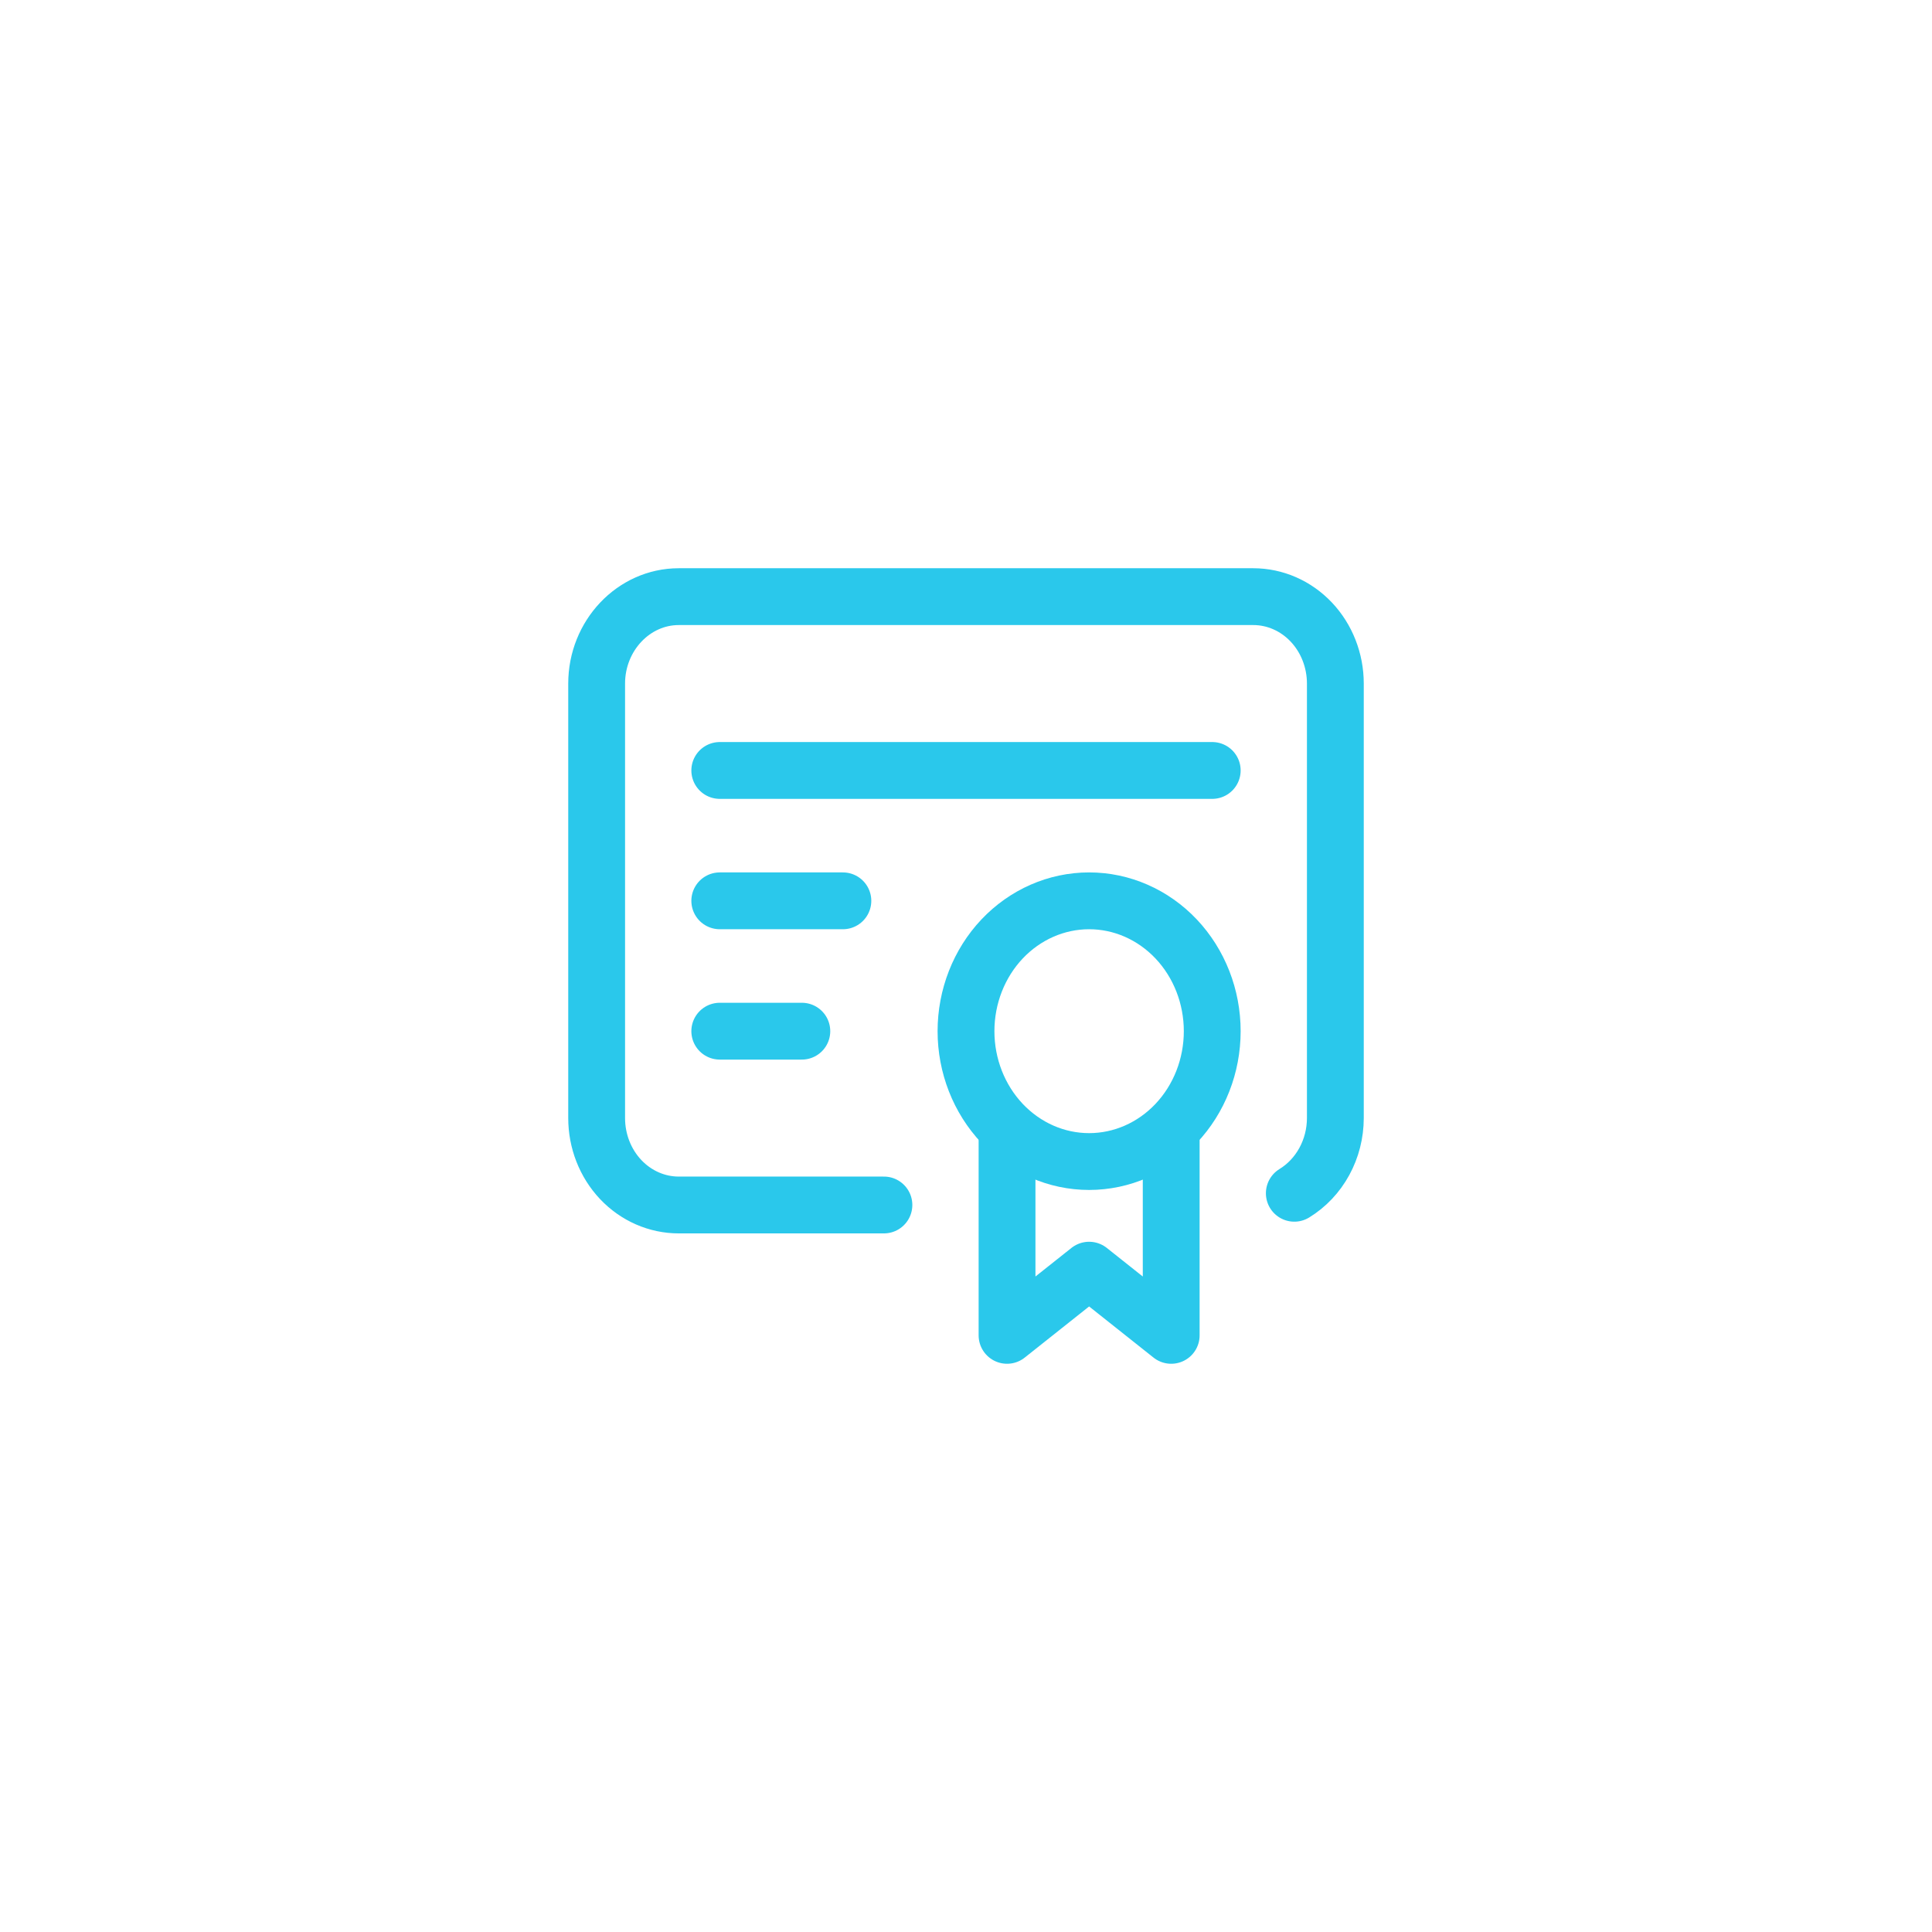 <svg width="136" height="136" viewBox="0 0 136 136" fill="none" xmlns="http://www.w3.org/2000/svg">
<g filter="url(#filter0_d_34_6070)">
<path d="M63 67.588C63 70.022 63.913 72.356 65.538 74.077C67.164 75.798 69.368 76.765 71.667 76.765C73.965 76.765 76.17 75.798 77.795 74.077C79.42 72.356 80.333 70.022 80.333 67.588C80.333 65.154 79.42 62.82 77.795 61.099C76.17 59.379 73.965 58.412 71.667 58.412C69.368 58.412 67.164 59.379 65.538 61.099C63.913 62.82 63 65.154 63 67.588Z" stroke="#2AC8EB" stroke-width="4" stroke-linecap="round" stroke-linejoin="round"/>
<path d="M65.889 75.235V89L71.667 84.412L77.445 89V75.235" stroke="#2AC8EB" stroke-width="4" stroke-linecap="round" stroke-linejoin="round"/>
<path d="M57.222 79.823H42.778C41.245 79.823 39.776 79.179 38.692 78.032C37.609 76.884 37 75.328 37 73.706V43.118C37 39.753 39.6 37 42.778 37H83.222C84.755 37 86.224 37.645 87.308 38.792C88.391 39.939 89 41.495 89 43.118V73.706C88.999 74.779 88.731 75.832 88.224 76.761C87.717 77.69 86.989 78.461 86.111 78.998M45.667 49.235H80.333M45.667 58.412H54.333M45.667 67.588H51.444" stroke="#2AC8EB" stroke-width="4" stroke-linecap="round" stroke-linejoin="round"/>
</g>
<defs>
<filter id="filter0_d_34_6070" x="0" y="0" width="136" height="136" filterUnits="userSpaceOnUse" color-interpolation-filters="sRGB">
<feFlood flood-opacity="0" result="BackgroundImageFix"/>
<feColorMatrix in="SourceAlpha" type="matrix" values="0 0 0 0 0 0 0 0 0 0 0 0 0 0 0 0 0 0 127 0" result="hardAlpha"/>
<feOffset dx="5" dy="5"/>
<feGaussianBlur stdDeviation="20"/>
<feComposite in2="hardAlpha" operator="out"/>
<feColorMatrix type="matrix" values="0 0 0 0 0.165 0 0 0 0 0.785 0 0 0 0 0.921 0 0 0 0.35 0"/>
<feBlend mode="normal" in2="BackgroundImageFix" result="effect1_dropShadow_34_6070"/>
<feBlend mode="normal" in="SourceGraphic" in2="effect1_dropShadow_34_6070" result="shape"/>
</filter>
</defs>
</svg>

